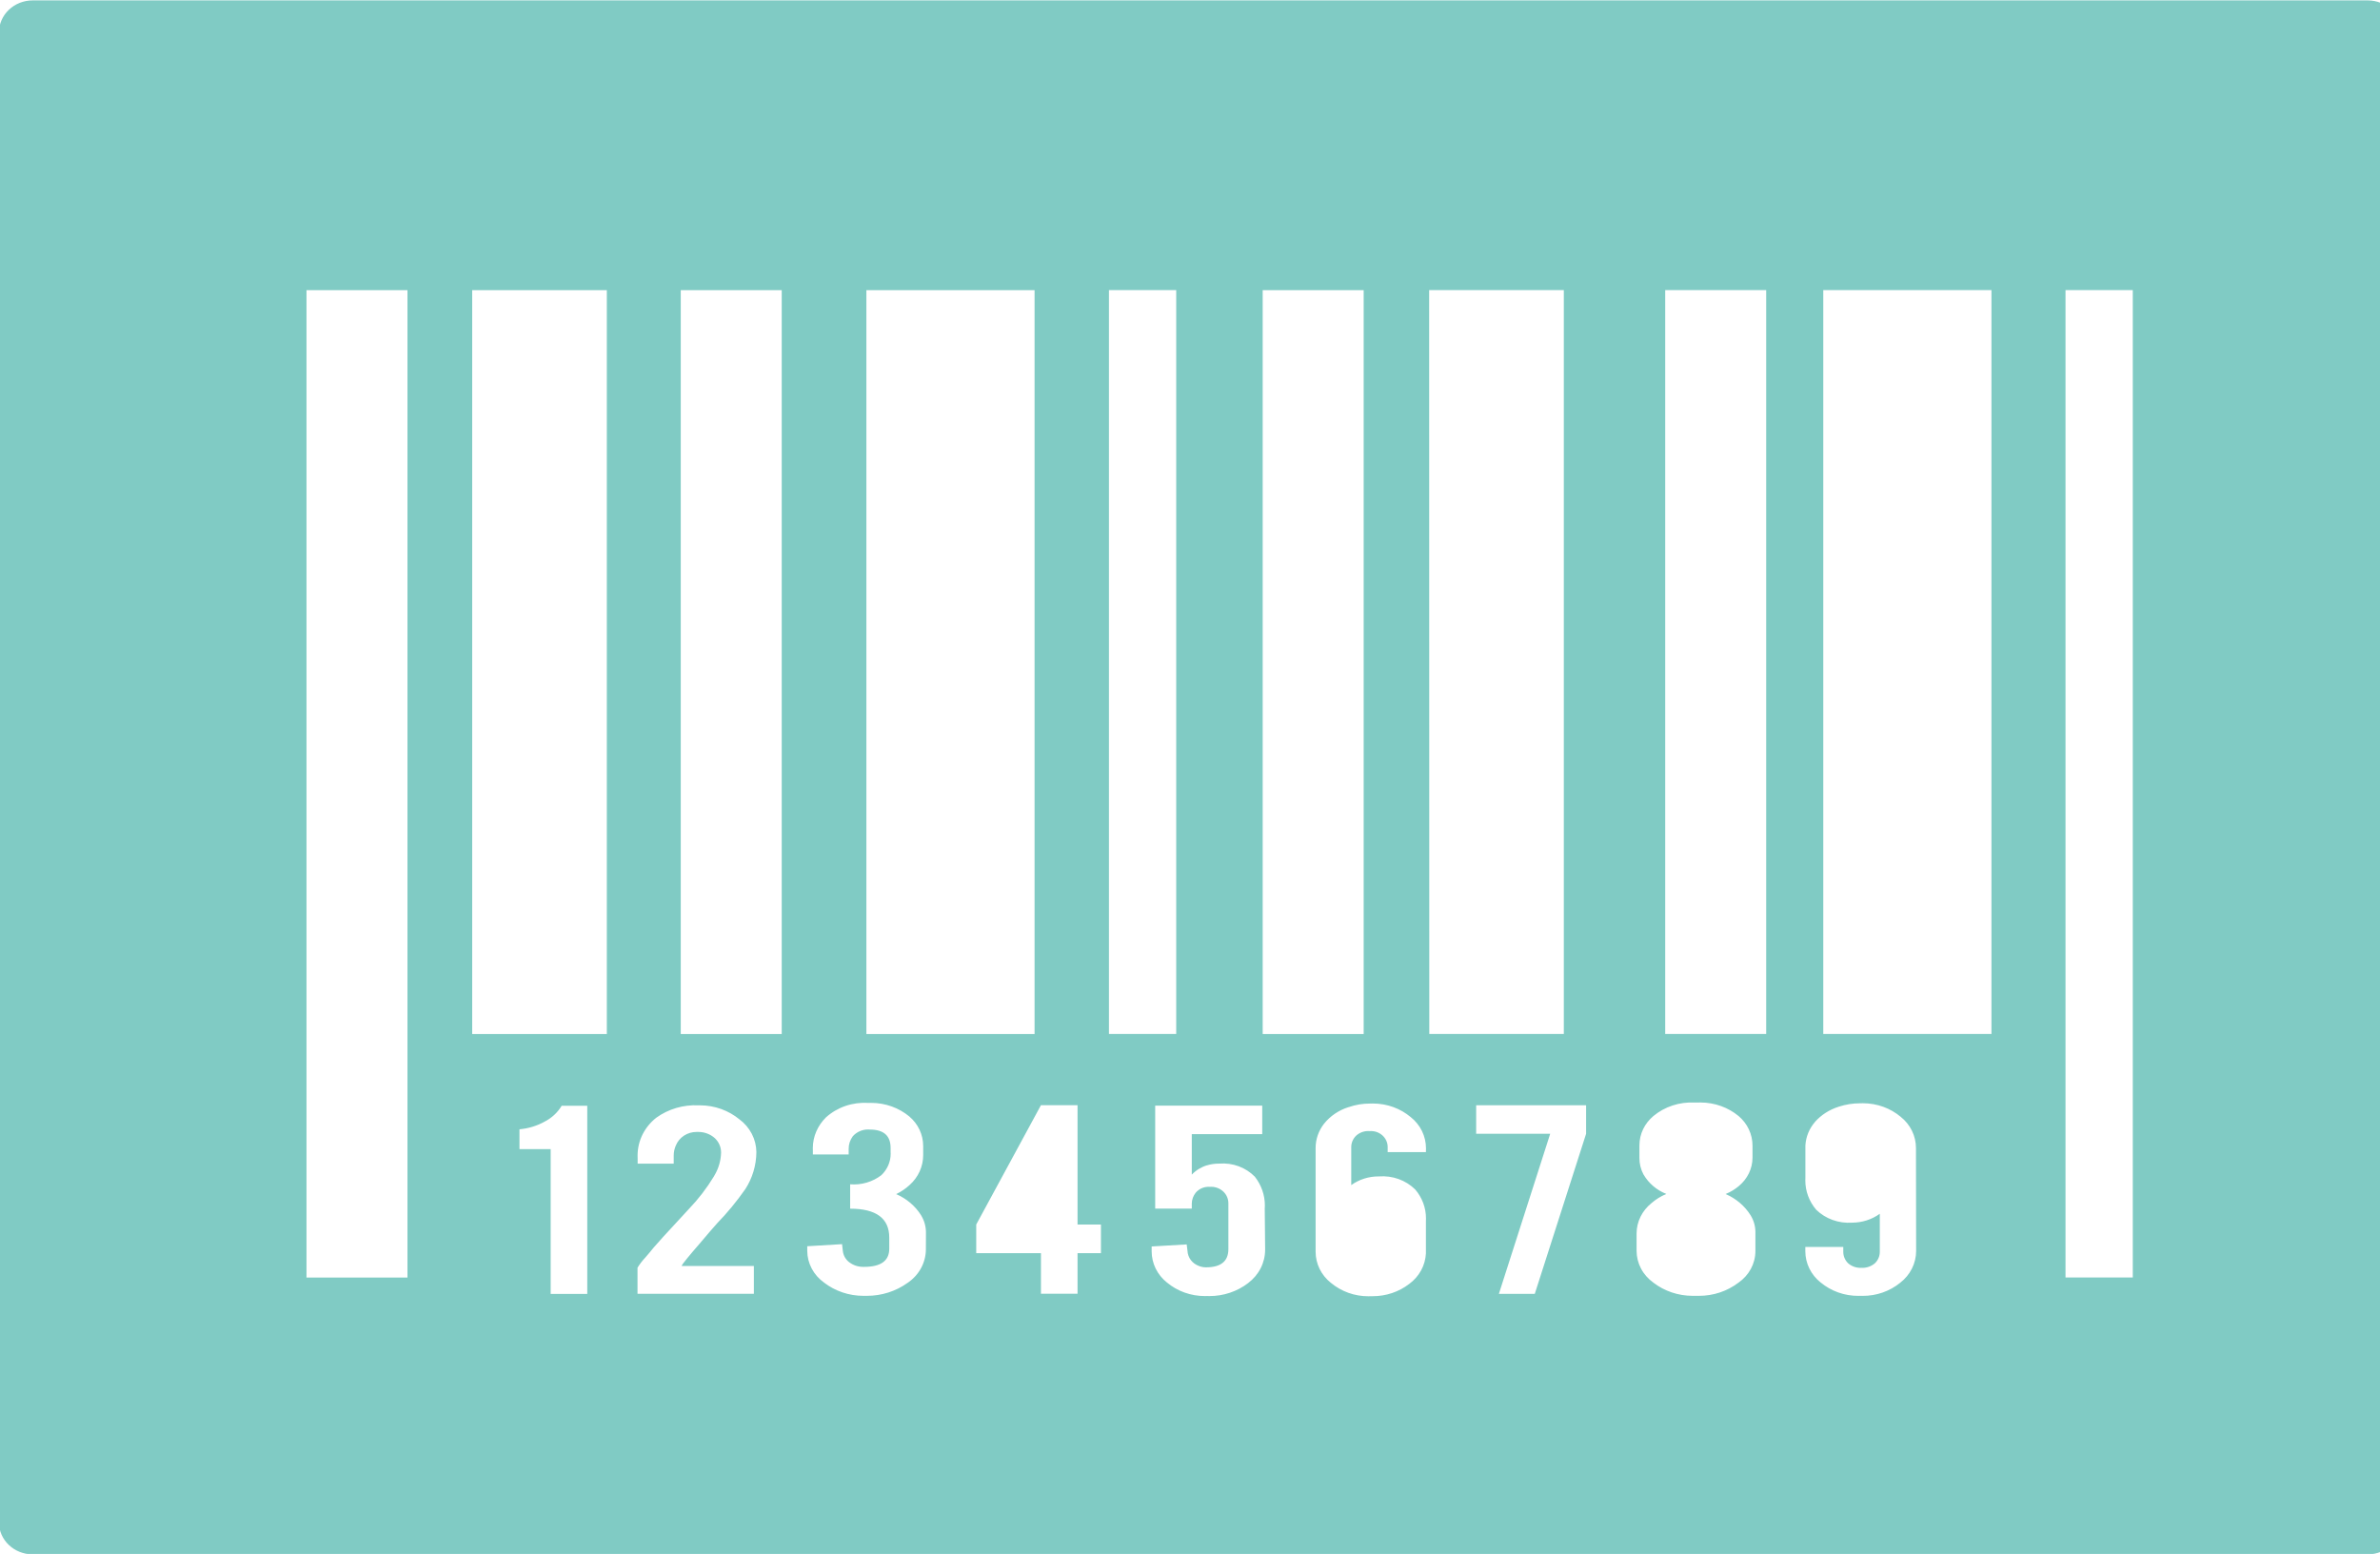 <svg width="72" height="47" viewBox="0 0 72 47" fill="none" xmlns="http://www.w3.org/2000/svg">
<g clip-path="url(#clip0)">
<path d="M64.521 38.638H62.486V8.774H64.521V38.638ZM60.246 31.273H55.158V8.774H60.246V31.273ZM57.967 37.834V37.837C57.967 38.021 57.923 38.203 57.84 38.369C57.757 38.535 57.636 38.681 57.485 38.797L57.483 38.799C57.168 39.055 56.766 39.196 56.352 39.194L56.288 39.193H56.29L56.22 39.194C55.799 39.196 55.393 39.051 55.076 38.787L55.078 38.789C54.933 38.674 54.817 38.53 54.737 38.367C54.657 38.204 54.615 38.027 54.615 37.847V37.714H55.763V37.867C55.764 37.993 55.815 38.115 55.907 38.206C56.009 38.296 56.143 38.347 56.282 38.347L56.317 38.345H56.315L56.347 38.347C56.486 38.346 56.62 38.295 56.722 38.206C56.816 38.115 56.868 37.992 56.868 37.865V36.711C56.627 36.885 56.333 36.979 56.031 36.98C55.83 36.994 55.628 36.966 55.44 36.898C55.251 36.83 55.081 36.724 54.941 36.586C54.73 36.337 54.615 36.026 54.615 35.707L54.617 35.619V35.623V34.645C54.632 34.383 54.734 34.133 54.91 33.931L54.907 33.932C55.097 33.72 55.345 33.561 55.623 33.474L55.634 33.47C55.838 33.404 56.052 33.37 56.267 33.37H56.288L56.354 33.368C56.794 33.368 57.195 33.523 57.502 33.78L57.499 33.778C57.645 33.893 57.761 34.038 57.841 34.201C57.921 34.364 57.962 34.542 57.962 34.722V34.733L57.967 37.834ZM53.431 31.273H50.376V8.774H53.431V31.273ZM53.105 37.834C53.105 38.229 52.904 38.578 52.593 38.795L52.589 38.797C52.251 39.054 51.831 39.194 51.398 39.193H51.343H51.345H51.205C50.771 39.193 50.35 39.051 50.014 38.791L50.018 38.793C49.861 38.681 49.733 38.537 49.645 38.37C49.557 38.204 49.511 38.02 49.51 37.834V37.315V37.311C49.51 36.943 49.684 36.614 49.958 36.392L49.96 36.39C50.09 36.277 50.239 36.184 50.4 36.116L50.411 36.112C50.119 35.997 49.877 35.791 49.724 35.529L49.719 35.523C49.637 35.368 49.595 35.197 49.596 35.023V34.984V34.986V34.677V34.643C49.596 34.291 49.758 33.974 50.018 33.756L50.02 33.754C50.363 33.47 50.81 33.324 51.264 33.347H51.26H51.347L51.437 33.345C51.882 33.345 52.287 33.5 52.597 33.756L52.595 33.754C52.728 33.867 52.835 34.004 52.907 34.159C52.98 34.313 53.017 34.48 53.017 34.649V34.679V34.677V35.011C53.017 35.352 52.859 35.658 52.61 35.867L52.608 35.869C52.49 35.969 52.357 36.05 52.213 36.11L52.202 36.114C52.518 36.249 52.782 36.474 52.959 36.756L52.964 36.764C53.057 36.919 53.106 37.093 53.105 37.272V37.307V37.305V37.834ZM47.983 34.291L46.43 39.134H45.344L46.897 34.291H44.657V33.429H47.983V34.291ZM43.235 8.774H47.309V31.273H43.239L43.235 8.774ZM43.137 34.847H41.98V34.706V34.694C41.981 34.627 41.966 34.56 41.938 34.499C41.91 34.437 41.868 34.382 41.816 34.336C41.764 34.291 41.702 34.256 41.636 34.234C41.569 34.213 41.498 34.205 41.427 34.211H41.429L41.394 34.209C41.255 34.208 41.121 34.26 41.022 34.353C40.93 34.444 40.878 34.566 40.878 34.692V35.844C41.117 35.672 41.409 35.58 41.709 35.581H41.717C41.919 35.566 42.121 35.593 42.311 35.661C42.5 35.729 42.671 35.837 42.812 35.975C43.024 36.222 43.139 36.531 43.139 36.85L43.137 36.938V36.935V37.912C43.127 38.091 43.078 38.266 42.991 38.425C42.904 38.584 42.782 38.723 42.633 38.832L42.63 38.834C42.318 39.075 41.928 39.205 41.526 39.204H41.47H41.472L41.402 39.206C40.982 39.208 40.576 39.063 40.261 38.799L40.263 38.801C40.118 38.686 40.001 38.542 39.921 38.379C39.841 38.216 39.8 38.039 39.8 37.859V34.739V34.726C39.799 34.456 39.891 34.194 40.061 33.98L40.059 33.983C40.245 33.753 40.5 33.58 40.789 33.488L40.8 33.486C41.006 33.414 41.224 33.377 41.444 33.378H41.466H41.464L41.53 33.376C41.97 33.376 42.371 33.531 42.678 33.788L42.676 33.786C42.821 33.901 42.938 34.046 43.018 34.209C43.098 34.373 43.139 34.551 43.139 34.731V34.741L43.137 34.847ZM38.273 37.771V37.796C38.273 37.991 38.227 38.183 38.138 38.358C38.049 38.533 37.919 38.686 37.759 38.807L37.757 38.809C37.425 39.063 37.012 39.201 36.587 39.2L36.511 39.199H36.515L36.451 39.2C36.028 39.201 35.619 39.055 35.301 38.789L35.303 38.791C35.158 38.675 35.041 38.531 34.961 38.367C34.881 38.204 34.84 38.026 34.84 37.845V37.7L35.9 37.638L35.924 37.831C35.928 37.933 35.964 38.031 36.026 38.113C36.089 38.195 36.176 38.257 36.276 38.292L36.28 38.294C36.344 38.318 36.413 38.331 36.482 38.331C36.934 38.331 37.161 38.148 37.161 37.781V36.386C37.16 36.304 37.138 36.223 37.096 36.15C37.054 36.078 36.993 36.017 36.92 35.973L36.918 35.971C36.834 35.921 36.737 35.894 36.638 35.895L36.603 35.897H36.605L36.568 35.895C36.492 35.895 36.418 35.91 36.349 35.941C36.281 35.972 36.221 36.017 36.173 36.073C36.098 36.167 36.056 36.282 36.054 36.4V36.555H34.947V33.441H38.185V34.303H36.054V35.527C36.178 35.397 36.335 35.3 36.511 35.246L36.519 35.245C36.633 35.211 36.751 35.194 36.87 35.194H36.887C37.086 35.178 37.286 35.206 37.472 35.274C37.657 35.343 37.825 35.45 37.961 35.589C38.159 35.841 38.266 36.147 38.265 36.461L38.261 36.557V36.553L38.273 37.771ZM33.548 8.774H35.583V31.273H33.548V8.774ZM33.306 37.902H32.598V39.13H31.491V37.902H29.533V37.036L31.491 33.427H32.598V37.036H33.306V37.902ZM28.01 37.767V37.781C28.011 37.98 27.96 38.177 27.864 38.355C27.768 38.532 27.628 38.685 27.457 38.801L27.453 38.803C27.1 39.057 26.669 39.193 26.227 39.193H26.169H26.171H26.118C25.684 39.193 25.264 39.051 24.927 38.791L24.931 38.793C24.774 38.682 24.646 38.537 24.557 38.37C24.469 38.204 24.422 38.02 24.421 37.834V37.693L25.474 37.63L25.497 37.83C25.503 37.898 25.524 37.964 25.558 38.024C25.592 38.084 25.638 38.137 25.694 38.18H25.696C25.809 38.266 25.955 38.317 26.112 38.317H26.142H26.14C26.648 38.317 26.902 38.134 26.902 37.767V37.432C26.902 36.849 26.507 36.557 25.719 36.557V35.82C26.06 35.847 26.399 35.748 26.665 35.542L26.663 35.544C26.753 35.459 26.823 35.357 26.872 35.246C26.92 35.134 26.945 35.015 26.945 34.894L26.943 34.851V34.853V34.722C26.943 34.348 26.733 34.164 26.311 34.164L26.262 34.162C26.173 34.161 26.085 34.18 26.005 34.216C25.924 34.252 25.854 34.304 25.797 34.369C25.716 34.481 25.672 34.613 25.674 34.749V34.784V34.782V34.917H24.591V34.786L24.589 34.731C24.589 34.367 24.742 34.038 24.988 33.795C25.157 33.643 25.358 33.525 25.577 33.45C25.796 33.375 26.029 33.344 26.262 33.359H26.258L26.348 33.357C26.793 33.357 27.198 33.511 27.509 33.768L27.506 33.766C27.639 33.878 27.746 34.016 27.818 34.17C27.891 34.325 27.928 34.492 27.928 34.661V34.69V34.688V34.935C27.929 35.105 27.892 35.272 27.822 35.428C27.752 35.584 27.648 35.724 27.519 35.84C27.401 35.949 27.266 36.041 27.12 36.112L27.109 36.116C27.425 36.251 27.689 36.476 27.866 36.758L27.87 36.766C27.963 36.921 28.012 37.097 28.012 37.275V37.309V37.307L28.01 37.767ZM23.649 31.275H20.594V8.776H23.649V31.275ZM22.806 38.29V39.132H19.286V38.343C19.356 38.23 19.437 38.124 19.529 38.027L19.527 38.029C19.603 37.941 19.687 37.845 19.77 37.739L20.055 37.418C20.217 37.239 20.481 36.953 20.847 36.559C21.129 36.265 21.382 35.936 21.596 35.583L21.611 35.556C21.737 35.346 21.807 35.109 21.814 34.867V34.865V34.857C21.814 34.777 21.798 34.698 21.766 34.624C21.734 34.55 21.687 34.483 21.627 34.426C21.492 34.304 21.313 34.236 21.127 34.236H21.098H21.101H21.072C20.936 34.236 20.804 34.275 20.692 34.348C20.581 34.421 20.495 34.525 20.446 34.645L20.444 34.649C20.402 34.745 20.381 34.849 20.381 34.953V34.978V34.976V35.196H19.29V35.045L19.288 34.953C19.288 34.493 19.506 34.081 19.85 33.809L19.852 33.807C20.219 33.542 20.673 33.409 21.133 33.431H21.129H21.172C21.629 33.431 22.049 33.592 22.37 33.856L22.368 33.854C22.526 33.971 22.654 34.121 22.743 34.292C22.832 34.463 22.879 34.651 22.882 34.841C22.88 35.256 22.756 35.644 22.543 35.973L22.549 35.963C22.277 36.351 21.997 36.688 21.693 37.001L21.699 36.995C21.58 37.127 21.401 37.335 21.162 37.618L20.963 37.849C20.835 38.002 20.734 38.121 20.669 38.209C20.649 38.233 20.634 38.26 20.623 38.288V38.29H22.806ZM18.358 31.275H14.285V8.776H18.358V31.275ZM17.766 39.136H16.659V34.755H15.715V34.156C15.986 34.132 16.248 34.052 16.482 33.921L16.474 33.925C16.689 33.816 16.867 33.651 16.988 33.451L16.992 33.445H17.766V39.136ZM12.327 38.64H9.272V8.776H12.327V38.64ZM26.21 8.776H31.298V31.275H26.21V8.776ZM38.199 8.776H41.254V31.275H38.199V8.776ZM71.63 0.012H0.988C0.718 0.012 0.459 0.114 0.268 0.296C0.077 0.478 -0.031 0.724 -0.031 0.982V46.043C-0.031 46.578 0.424 47.012 0.988 47.012H71.63C71.9 47.012 72.159 46.91 72.35 46.728C72.541 46.547 72.648 46.3 72.648 46.043V0.982C72.648 0.724 72.541 0.478 72.35 0.296C72.159 0.114 71.9 0.012 71.63 0.012V0.012Z" fill="#80CBC4"/>
</g>
<defs>
<clipPath id="clip0">
<rect width="72" height="47" fill="white"/>
</clipPath>
</defs>
</svg>
